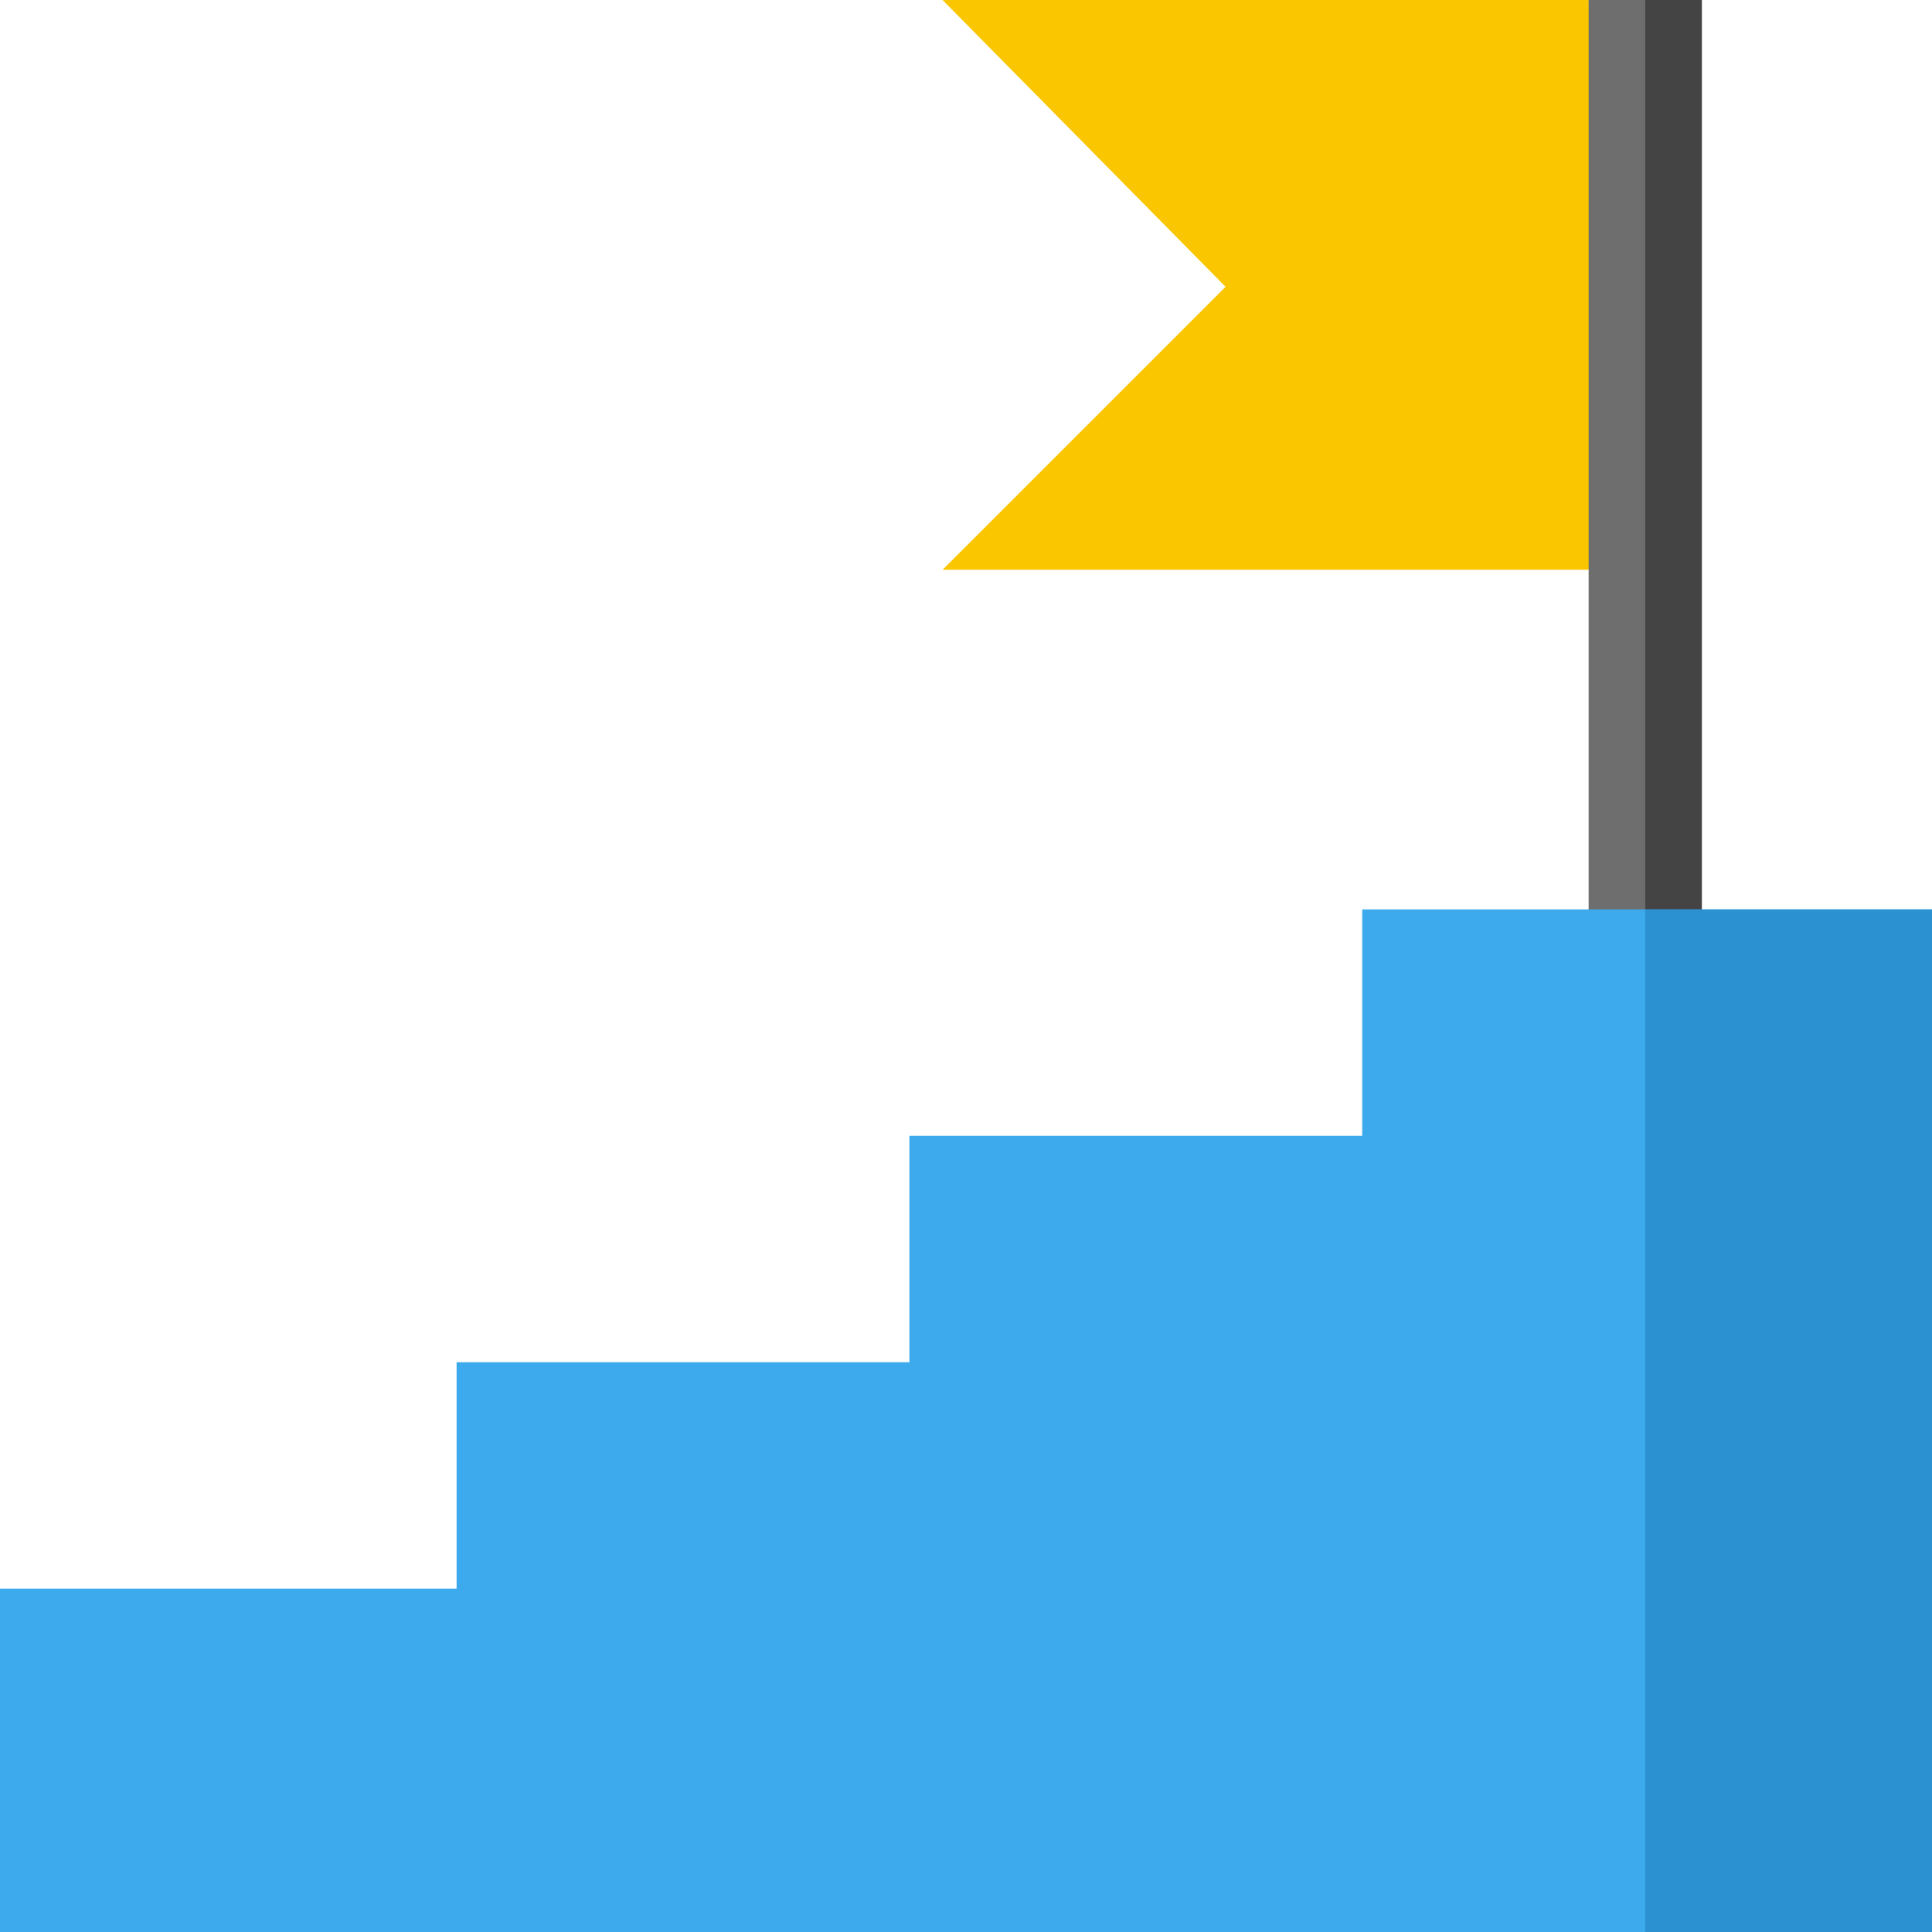 <svg width="96" height="96" viewBox="0 0 96 96" fill="none" xmlns="http://www.w3.org/2000/svg">
<path d="M78.938 28.312L81.75 12.844L78.938 0H46.835L60.898 14.25L46.835 28.312H78.938Z" fill="#FAC600"/>
<path d="M78.938 0H84.562V50.812H78.938V0Z" fill="#6E6E6E"/>
<path d="M81.75 0H84.562V50.812H81.75V0Z" fill="#444444"/>
<path d="M67.688 45.188V56.438H45.188V67.688H22.688V78.938H0V96H96V45.188H67.688Z" fill="#3DAAED"/>
<path d="M81.75 45.188H96V96H81.75V45.188Z" fill="#2B91D0"/>
</svg>
